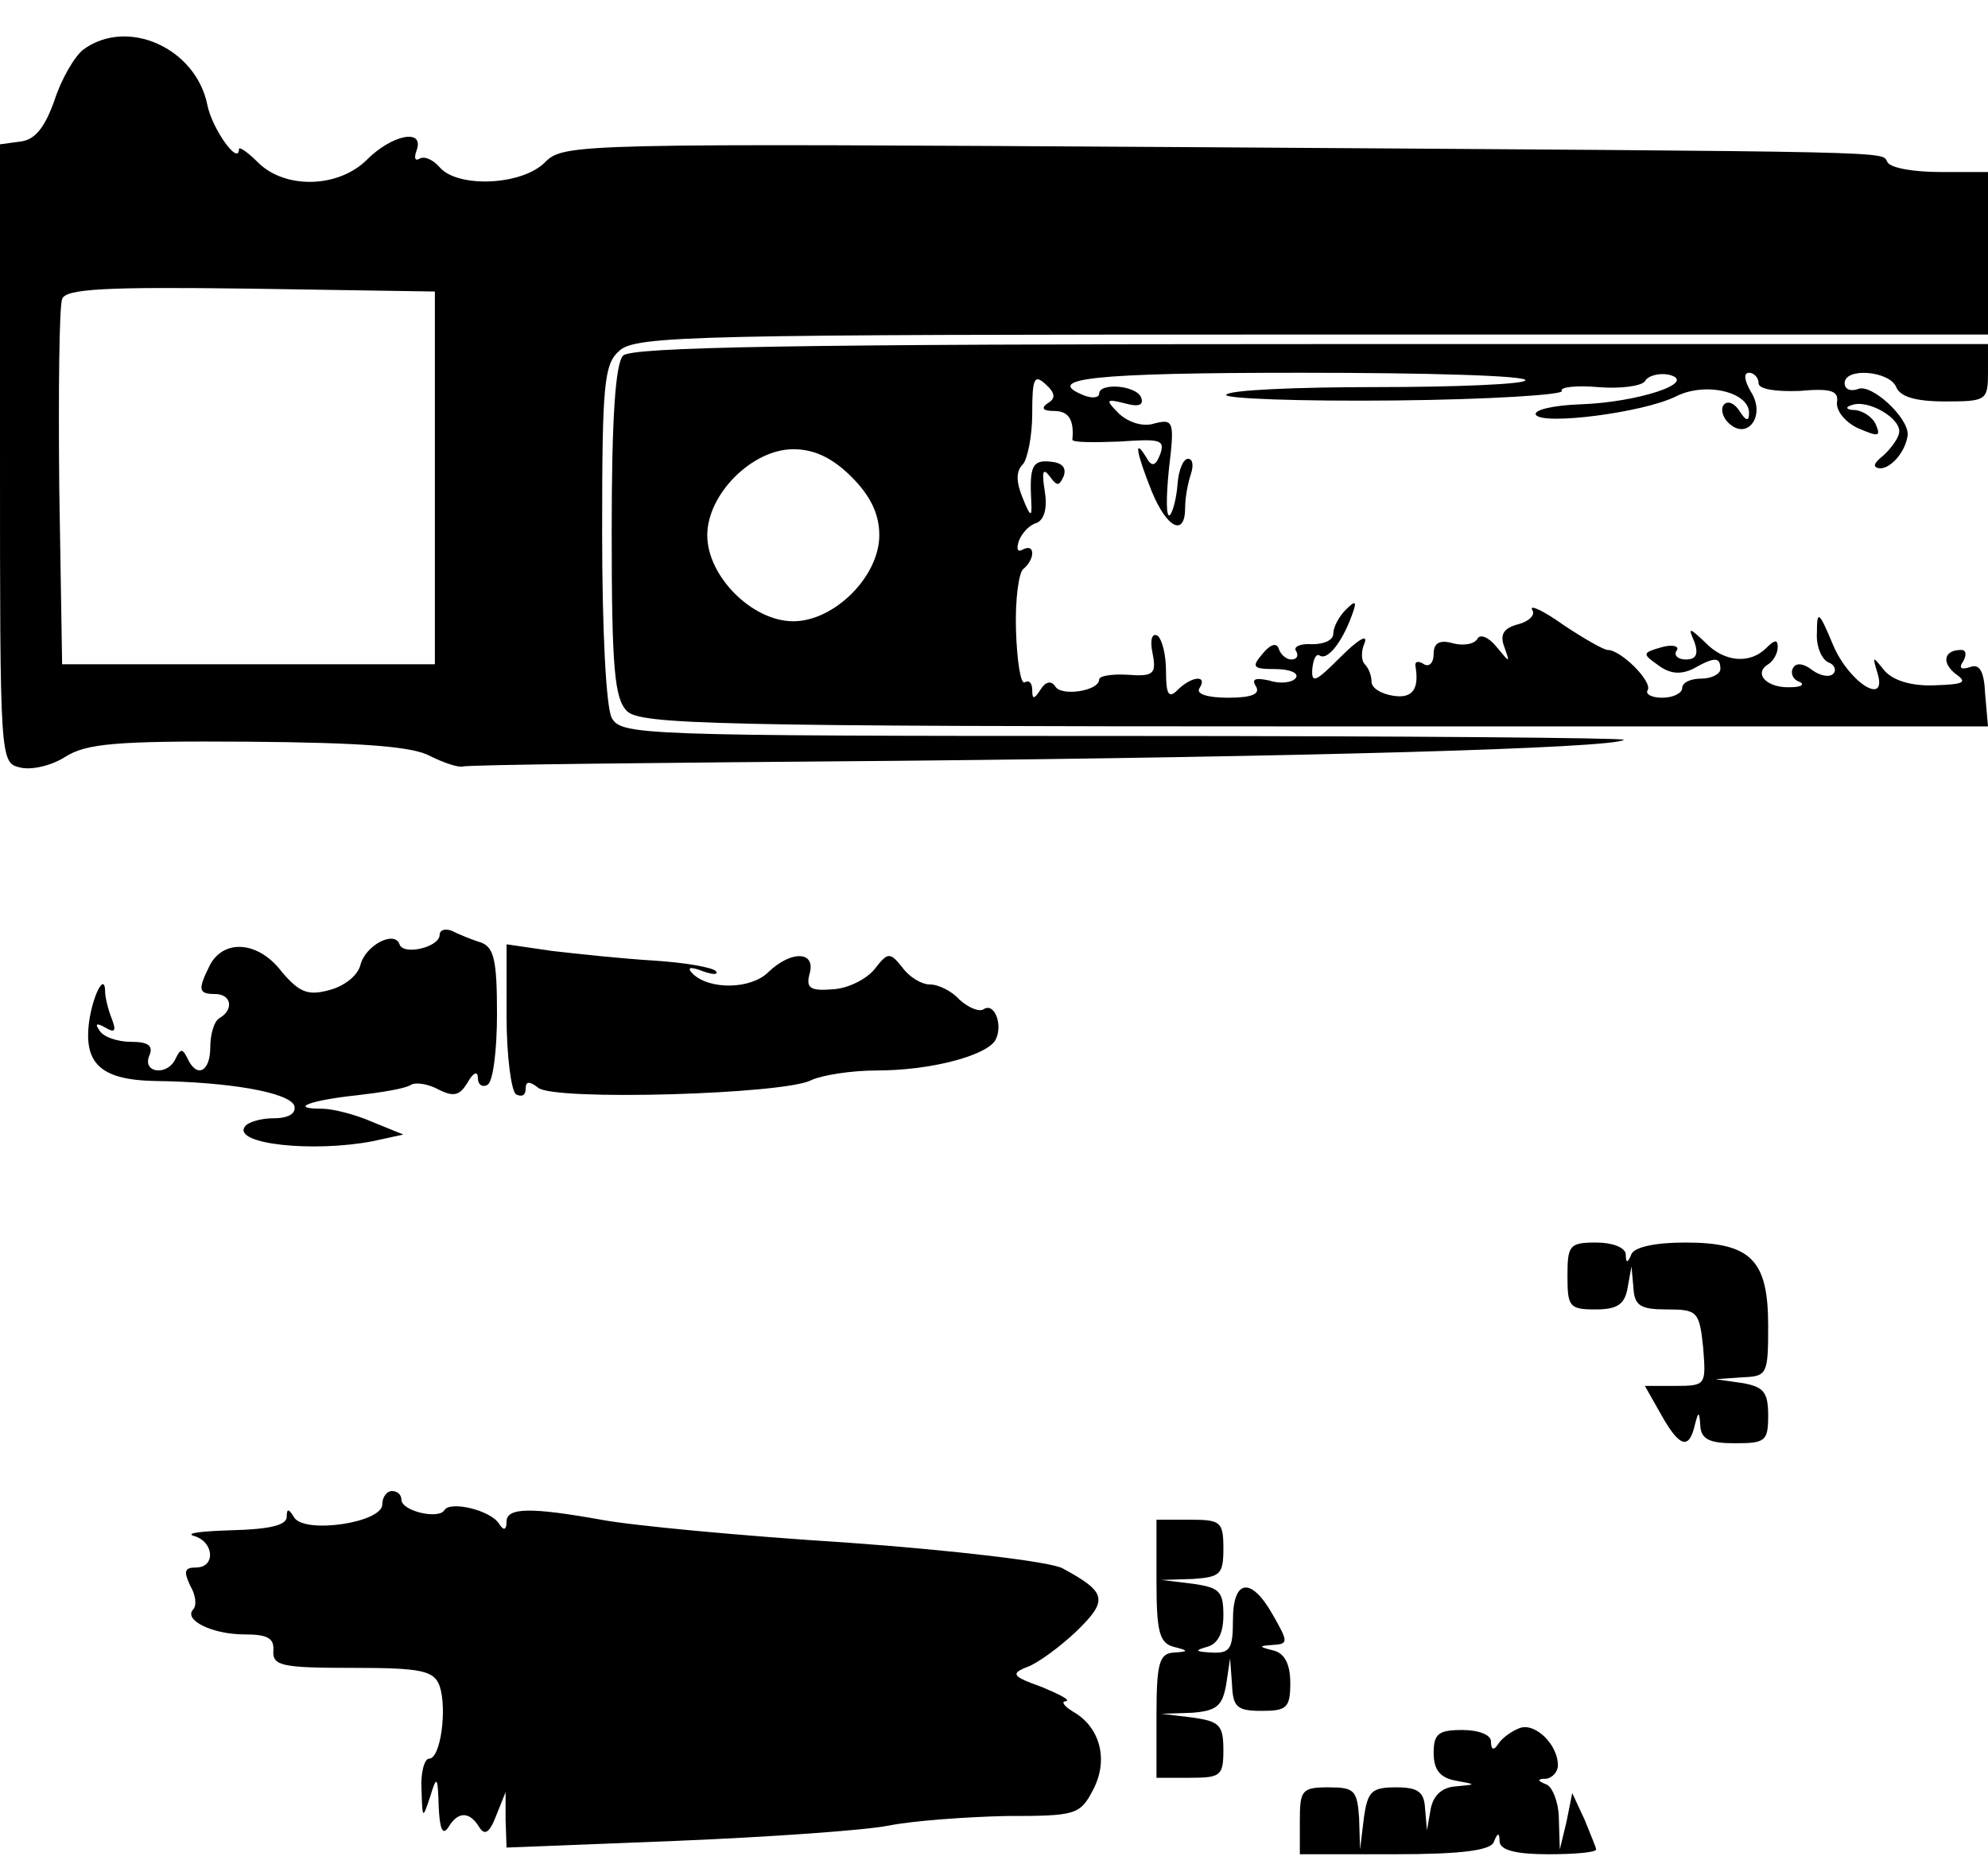 <?xml version="1.0" standalone="no"?>
<!DOCTYPE svg PUBLIC "-//W3C//DTD SVG 20010904//EN"
 "http://www.w3.org/TR/2001/REC-SVG-20010904/DTD/svg10.dtd">
<svg version="1.0" xmlns="http://www.w3.org/2000/svg"
 width="208pt" height="195pt" viewBox="0 0 208 195"
 preserveAspectRatio="xMidYMid meet">
<g transform="translate(0,195) scale(0.1,-0.1)"
fill="#000000" stroke="none">
<path d="M87 1898 c-9 -7 -23 -31 -30 -53 -10 -28 -20 -41 -35 -43 l-22 -3 0
-324 c0 -321 0 -323 21 -328 12 -3 33 2 47 11 22 14 52 17 192 16 120 -1 172
-5 190 -15 14 -7 29 -12 34 -11 5 2 209 4 455 6 415 4 750 13 760 22 2 2 -233
4 -522 4 -510 0 -527 1 -537 19 -6 12 -10 93 -10 194 0 156 2 176 18 190 17
16 82 17 725 17 l707 0 0 85 0 85 -49 0 c-28 0 -52 4 -56 10 -8 12 35 11 -722
16 -653 4 -663 4 -683 -16 -24 -24 -91 -27 -110 -5 -7 8 -16 12 -21 9 -5 -3
-6 1 -3 9 8 23 -26 16 -52 -10 -30 -30 -86 -31 -114 -3 -11 11 -20 17 -20 14
0 -18 -28 21 -33 46 -12 60 -84 92 -130 58z m368 -448 l0 -195 -195 0 -195 0
-3 185 c-1 101 0 190 3 197 3 11 46 13 197 11 l193 -3 0 -195z"/>
<path d="M652 1578 c-8 -8 -12 -64 -12 -184 0 -144 3 -175 16 -188 14 -14 93
-16 720 -16 l704 0 -3 34 c-1 24 -6 32 -16 28 -9 -3 -12 -1 -7 6 4 7 3 12 -2
12 -18 0 -21 -13 -6 -25 13 -9 9 -11 -22 -12 -24 -1 -43 5 -52 15 -13 16 -13
16 -8 -1 12 -37 -29 -12 -46 28 -15 36 -17 37 -17 13 -1 -14 5 -28 12 -31 6
-2 9 -8 5 -12 -4 -4 -14 -2 -22 4 -9 7 -17 8 -20 2 -3 -5 0 -12 6 -14 7 -3 3
-6 -9 -6 -24 -1 -39 14 -23 24 5 3 10 11 10 18 0 8 -3 8 -12 -1 -17 -17 -44
-15 -64 6 -17 16 -18 16 -11 0 4 -12 2 -18 -9 -18 -8 0 -13 4 -10 9 4 5 -4 7
-15 4 -21 -6 -21 -7 -4 -19 12 -9 23 -10 36 -4 23 13 29 13 29 0 0 -5 -9 -10
-20 -10 -11 0 -20 -4 -20 -10 0 -5 -9 -10 -21 -10 -11 0 -18 4 -15 8 5 9 -28
42 -42 42 -4 0 -25 12 -46 26 -21 15 -36 22 -33 16 4 -5 -3 -12 -14 -15 -16
-4 -20 -11 -15 -24 6 -17 6 -17 -8 0 -8 10 -17 14 -20 9 -3 -6 -15 -8 -26 -5
-14 4 -20 0 -20 -11 0 -10 -5 -14 -10 -11 -6 4 -10 3 -9 -2 4 -24 -3 -34 -23
-31 -13 2 -23 8 -23 15 0 6 -3 14 -7 18 -4 4 -4 14 0 23 3 9 -8 2 -25 -15 -26
-26 -31 -29 -30 -13 1 10 4 17 8 14 8 -5 23 14 33 41 6 16 5 18 -6 7 -7 -7
-13 -18 -13 -25 0 -7 -10 -11 -22 -11 -13 1 -20 -3 -17 -7 3 -5 1 -9 -5 -9 -5
0 -11 5 -13 11 -2 7 -9 5 -17 -5 -12 -14 -10 -16 13 -16 15 0 25 -4 22 -9 -3
-5 -16 -7 -28 -3 -14 3 -19 2 -14 -6 5 -8 -4 -12 -29 -12 -22 0 -34 4 -30 10
9 14 -8 13 -23 -2 -9 -9 -12 -5 -12 19 0 18 -4 34 -9 38 -6 3 -8 -5 -5 -19 4
-21 1 -24 -26 -22 -16 1 -30 -1 -30 -5 0 -12 -40 -18 -46 -7 -4 6 -10 5 -15
-3 -7 -11 -9 -11 -9 -1 0 7 -3 11 -8 8 -4 -2 -8 22 -9 55 -1 32 3 61 8 64 5 4
9 11 9 16 0 6 -4 7 -10 4 -5 -3 -7 0 -4 9 3 8 11 17 19 19 8 4 11 16 8 34 -3
19 -2 24 5 15 8 -11 10 -11 15 0 3 9 -2 14 -14 15 -19 2 -22 -5 -20 -42 1 -17
-1 -16 -9 4 -7 17 -7 28 0 35 5 5 10 30 10 53 0 37 2 42 14 31 10 -9 11 -15 2
-20 -7 -5 -5 -8 7 -8 15 0 21 -9 19 -30 0 -3 22 -3 49 -2 43 3 48 2 43 -13 -5
-13 -9 -14 -15 -3 -13 21 -10 4 6 -36 16 -39 35 -48 35 -17 0 11 3 26 6 35 3
9 2 16 -3 16 -5 0 -10 -12 -11 -27 -1 -14 -5 -29 -8 -32 -4 -3 -4 18 -1 48 6
50 5 53 -15 48 -12 -4 -27 1 -37 10 -15 15 -14 16 6 11 14 -4 20 -2 17 6 -5
13 -44 16 -44 4 0 -4 -7 -5 -15 -2 -46 18 9 24 226 24 132 0 238 -3 235 -8 -2
-4 -73 -7 -156 -7 -83 0 -154 -3 -157 -8 -3 -4 76 -7 176 -6 99 1 178 6 175
10 -2 4 15 6 38 4 23 -2 45 1 49 6 3 6 15 9 25 7 32 -8 -33 -29 -92 -31 -29
-1 -50 -6 -47 -11 7 -11 111 2 146 19 31 16 77 5 77 -17 0 -9 -3 -9 -10 2 -5
8 -12 11 -16 7 -4 -4 -2 -13 4 -19 20 -20 40 7 24 32 -7 12 -8 20 -2 20 5 0
10 -5 10 -11 0 -6 17 -9 43 -8 33 3 41 0 39 -12 -1 -9 9 -21 22 -27 21 -9 24
-9 19 3 -3 8 -13 15 -22 16 -9 0 -11 3 -4 5 17 7 53 -14 50 -29 -1 -6 -9 -17
-17 -24 -10 -8 -11 -12 -3 -13 12 0 27 18 29 35 1 18 -38 54 -52 48 -8 -3 -14
0 -14 6 0 17 47 13 54 -4 4 -10 20 -15 51 -15 43 0 45 1 45 30 l0 30 -708 0
c-537 0 -711 -3 -720 -12z m239 -127 c20 -20 29 -39 29 -61 0 -43 -47 -90 -90
-90 -43 0 -90 47 -90 90 0 43 47 90 90 90 22 0 41 -9 61 -29z"/>
<path d="M460 972 c0 -13 -38 -22 -42 -10 -5 15 -36 -1 -41 -22 -3 -11 -17
-22 -33 -26 -22 -6 -31 -2 -49 19 -24 32 -60 35 -75 8 -13 -26 -13 -31 5 -31
17 0 20 -16 5 -25 -6 -3 -10 -17 -10 -31 0 -25 -14 -33 -24 -11 -5 10 -7 10
-12 0 -8 -19 -35 -16 -28 2 5 11 -1 15 -19 15 -14 0 -29 5 -33 12 -5 7 -3 8 6
3 10 -6 12 -4 7 9 -4 10 -7 23 -7 28 0 20 -11 1 -16 -26 -8 -48 10 -66 69 -67
77 -1 140 -12 145 -26 2 -8 -6 -13 -22 -13 -13 0 -27 -4 -30 -9 -12 -18 71
-27 134 -15 l32 7 -32 13 c-18 8 -42 14 -53 14 -36 0 -12 9 36 14 26 3 51 7
57 11 5 3 18 1 29 -5 16 -8 22 -6 30 7 6 11 11 13 11 5 0 -7 5 -10 10 -7 6 3
10 37 10 74 0 56 -3 70 -17 75 -10 3 -24 9 -30 12 -7 3 -13 1 -13 -4z"/>
<path d="M530 887 c0 -42 5 -79 10 -82 6 -3 10 -1 10 6 0 8 4 8 13 1 16 -14
259 -7 286 8 11 5 41 10 68 10 56 0 113 15 124 31 9 15 0 41 -12 33 -5 -3 -16
2 -25 10 -8 9 -22 16 -31 16 -9 0 -22 8 -29 18 -13 16 -15 16 -29 -2 -8 -10
-27 -20 -43 -21 -24 -2 -29 1 -25 16 7 24 -19 25 -43 2 -18 -18 -61 -19 -79
-2 -7 7 -3 8 10 3 11 -4 17 -4 14 0 -4 4 -33 9 -65 11 -33 2 -80 7 -106 10
l-48 7 0 -75z"/>
<path d="M1640 615 c0 -32 2 -35 29 -35 23 0 31 5 34 23 l4 22 2 -22 c1 -19 7
-23 35 -23 32 0 34 -2 38 -40 3 -39 3 -40 -29 -40 l-32 0 17 -30 c19 -34 29
-37 35 -12 4 16 5 16 6 0 1 -14 10 -18 36 -18 32 0 35 2 35 29 0 25 -5 30 -27
34 l-28 4 28 2 c26 1 27 3 27 54 0 69 -18 87 -87 87 -32 0 -53 -5 -56 -12 -4
-10 -6 -10 -6 0 -1 7 -14 12 -31 12 -28 0 -30 -3 -30 -35z"/>
<path d="M400 376 c0 -19 -80 -31 -92 -14 -6 10 -8 10 -8 1 0 -9 -19 -13 -57
-14 -32 -1 -50 -3 -40 -6 21 -6 23 -33 2 -33 -12 0 -13 -4 -6 -19 6 -10 7 -21
3 -25 -10 -11 20 -26 54 -26 24 0 31 -4 30 -17 -1 -16 9 -18 83 -18 73 0 85
-3 91 -19 8 -24 1 -76 -11 -76 -5 0 -9 -15 -8 -32 1 -31 1 -32 9 -8 7 23 8 22
9 -10 1 -23 4 -31 10 -22 10 17 22 17 32 1 6 -10 11 -7 18 11 l10 25 0 -29 1
-29 178 7 c97 4 197 11 222 16 25 5 80 9 122 10 74 0 78 1 92 28 16 31 7 65
-21 81 -10 6 -13 11 -8 11 6 1 -6 7 -25 15 -31 11 -33 14 -15 21 11 4 34 21
51 37 34 33 32 41 -14 66 -12 7 -114 19 -225 27 -111 7 -227 18 -258 24 -73
13 -99 13 -99 -2 0 -9 -3 -10 -8 -2 -9 14 -51 24 -57 14 -6 -10 -45 -1 -45 11
0 5 -4 9 -10 9 -5 0 -10 -6 -10 -14z"/>
<path d="M1210 296 c0 -53 3 -65 18 -69 16 -4 16 -5 0 -6 -15 -1 -18 -11 -18
-66 l0 -65 35 0 c32 0 35 2 35 29 0 26 -4 30 -32 34 l-33 4 32 1 c26 2 32 7
36 30 l4 27 2 -27 c1 -24 5 -28 31 -28 26 0 30 3 30 29 0 20 -6 31 -17 34 -16
4 -17 5 -1 6 16 1 16 3 0 31 -23 41 -42 38 -42 -5 0 -30 -3 -35 -22 -34 -17 1
-19 2 -5 6 11 3 17 14 17 33 0 25 -4 29 -32 33 l-33 4 33 1 c29 2 32 5 32 32
0 28 -3 30 -35 30 l-35 0 0 -64z"/>
<path d="M1590 142 c-8 -3 -18 -10 -22 -16 -5 -8 -8 -7 -8 2 0 7 -13 12 -30
12 -25 0 -30 -4 -30 -24 0 -18 7 -26 23 -29 22 -4 22 -4 0 -6 -14 -1 -23 -9
-26 -23 l-4 -23 -2 23 c-1 17 -7 22 -30 22 -26 0 -30 -4 -34 -32 l-4 -33 -1
33 c-2 29 -5 32 -32 32 -28 0 -30 -3 -30 -35 l0 -35 99 0 c70 0 101 4 104 13
4 10 6 10 6 0 1 -9 18 -13 51 -13 28 0 50 2 50 5 0 2 -6 16 -12 31 l-13 28 -6
-30 -7 -29 -1 32 c0 17 -7 34 -13 36 -10 4 -10 6 0 6 6 1 12 7 12 14 0 22 -24
45 -40 39z"/>
</g>
</svg>
